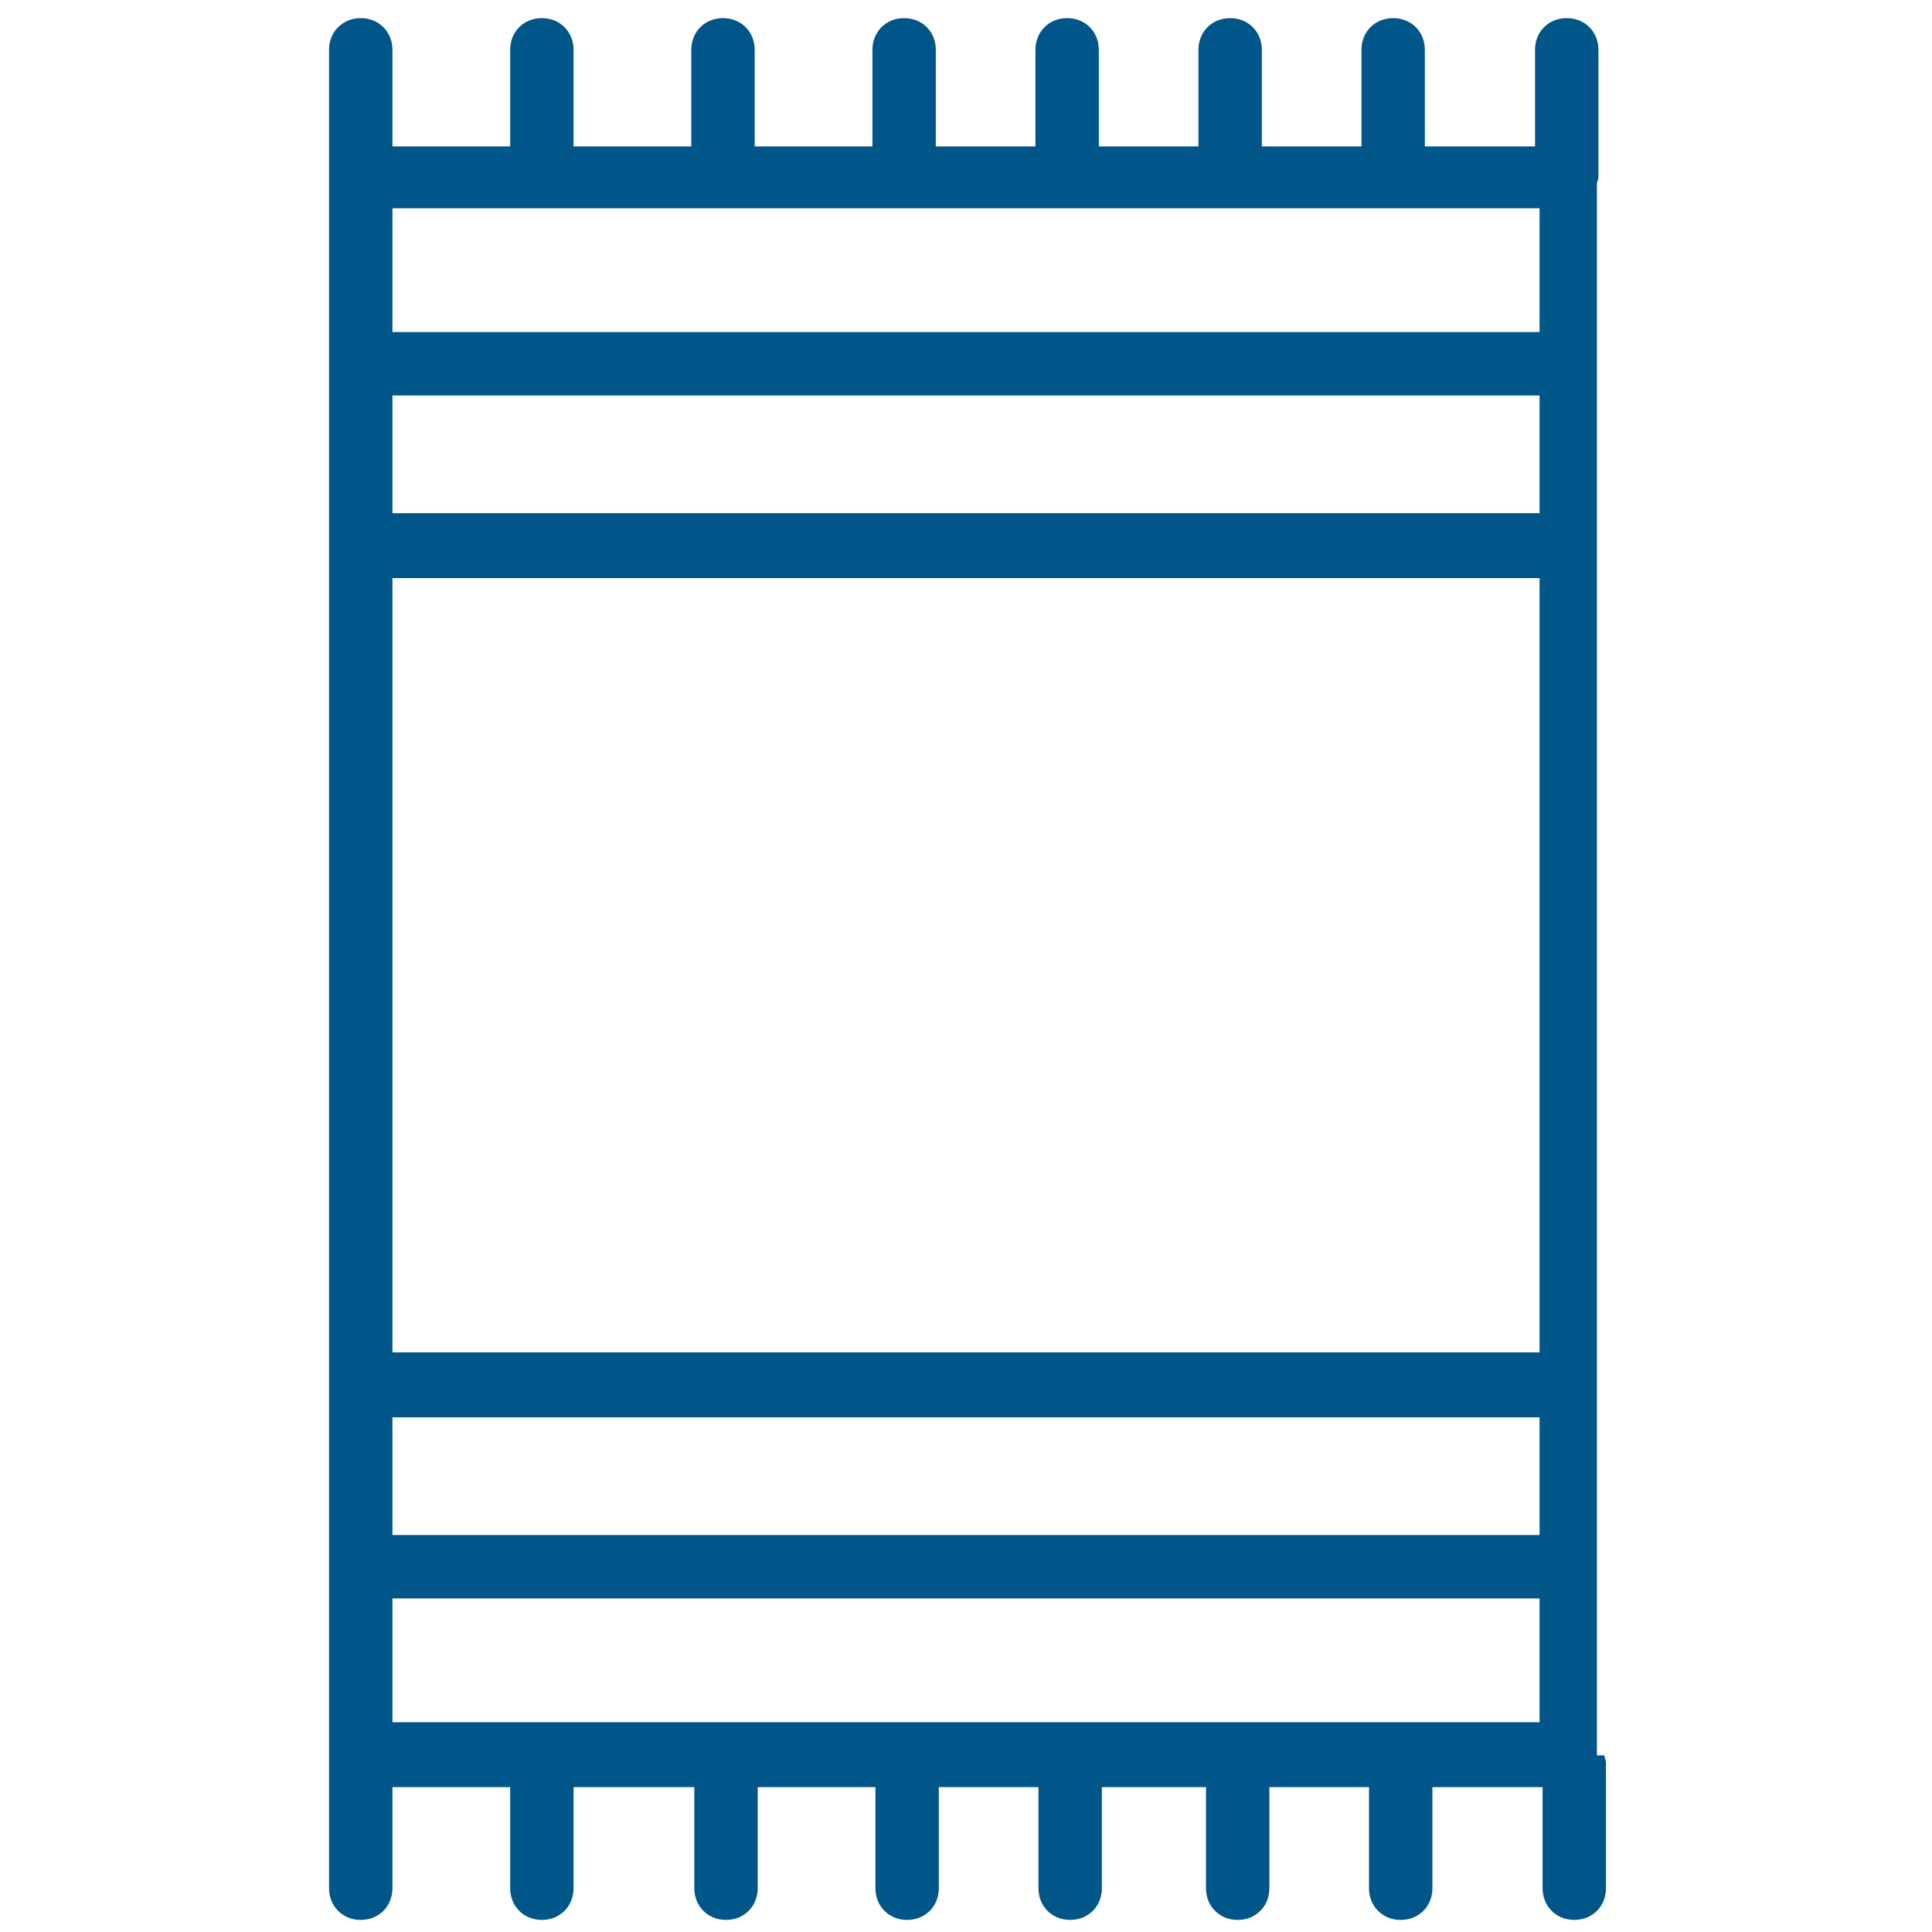 <?xml version="1.0" encoding="utf-8"?>
<!-- Generator: Adobe Illustrator 23.0.3, SVG Export Plug-In . SVG Version: 6.00 Build 0)  -->
<svg version="1.1" id="Calque_1" xmlns="http://www.w3.org/2000/svg" xmlns:xlink="http://www.w3.org/1999/xlink" x="0px" y="0px"
	 viewBox="0 0 128 128" style="enable-background:new 0 0 128 128;" xml:space="preserve">
<style type="text/css">
	.st0{fill:#005589;}
</style>
<title>WIP/Icons/Equipments/Chalet/Pool towel</title>
<desc>Created with Sketch.</desc>
<g>
	<path id="Icon" class="st0" d="M106.3,116.3c0,0.2,0.1,0.3,0.1,0.5v8.3c0,1.2-0.9,2.1-2.1,2.1c-1.2,0-2.1-0.9-2.1-2.1v-6.7h-7.3
		v6.7c0,1.2-0.9,2.1-2.1,2.1c-1.2,0-2.1-0.9-2.1-2.1v-6.7h-6.6v6.7c0,1.2-0.9,2.1-2.1,2.1s-2.1-0.9-2.1-2.1v-6.7H73v6.7
		c0,1.2-0.9,2.1-2.1,2.1c-1.2,0-2.1-0.9-2.1-2.1v-6.7h-6.6v6.7c0,1.2-0.9,2.1-2.1,2.1c-1.2,0-2.1-0.9-2.1-2.1v-6.7h-7.8v6.7
		c0,1.2-0.9,2.1-2.1,2.1c-1.2,0-2.1-0.9-2.1-2.1v-6.7H38v6.7c0,1.2-0.9,2.1-2.1,2.1c-1.2,0-2.1-0.9-2.1-2.1v-6.7h-7.8v6.7
		c0,1.2-0.9,2.1-2.1,2.1c-1.2,0-2.1-0.9-2.1-2.1v-8.3c0-0.1,0-0.1,0-0.2V11.7c0-0.1,0-0.1,0-0.2V3.3c0-1.2,0.9-2.1,2.1-2.1
		c1.2,0,2.1,0.9,2.1,2.1v6.4h7.8V3.3c0-1.2,0.9-2.1,2.1-2.1c1.2,0,2.1,0.9,2.1,2.1v6.4h7.8V3.3c0-1.2,0.9-2.1,2.1-2.1
		c1.2,0,2.1,0.9,2.1,2.1v6.4h7.8V3.3c0-1.2,0.9-2.1,2.1-2.1c1.2,0,2.1,0.9,2.1,2.1v6.4h6.6V3.3c0-1.2,0.9-2.1,2.1-2.1
		c1.2,0,2.1,0.9,2.1,2.1v6.4h6.6V3.3c0-1.2,0.9-2.1,2.1-2.1s2.1,0.9,2.1,2.1v6.4h6.6V3.3c0-1.2,0.9-2.1,2.1-2.1
		c1.2,0,2.1,0.9,2.1,2.1v6.4h7.3V3.3c0-1.2,0.9-2.1,2.1-2.1c1.2,0,2.1,0.9,2.1,2.1v8.3c0,0.2,0,0.3-0.1,0.5V116.3z M102,93.9H26v7.8
		H102V93.9z M102,89.6V38.3H26v51.3H102z M102,105.9H26v8.2H102V105.9z M102,26.2H26v7.8H102V26.2z M102,22v-8.2H26V22H102z"/>
</g>
</svg>
